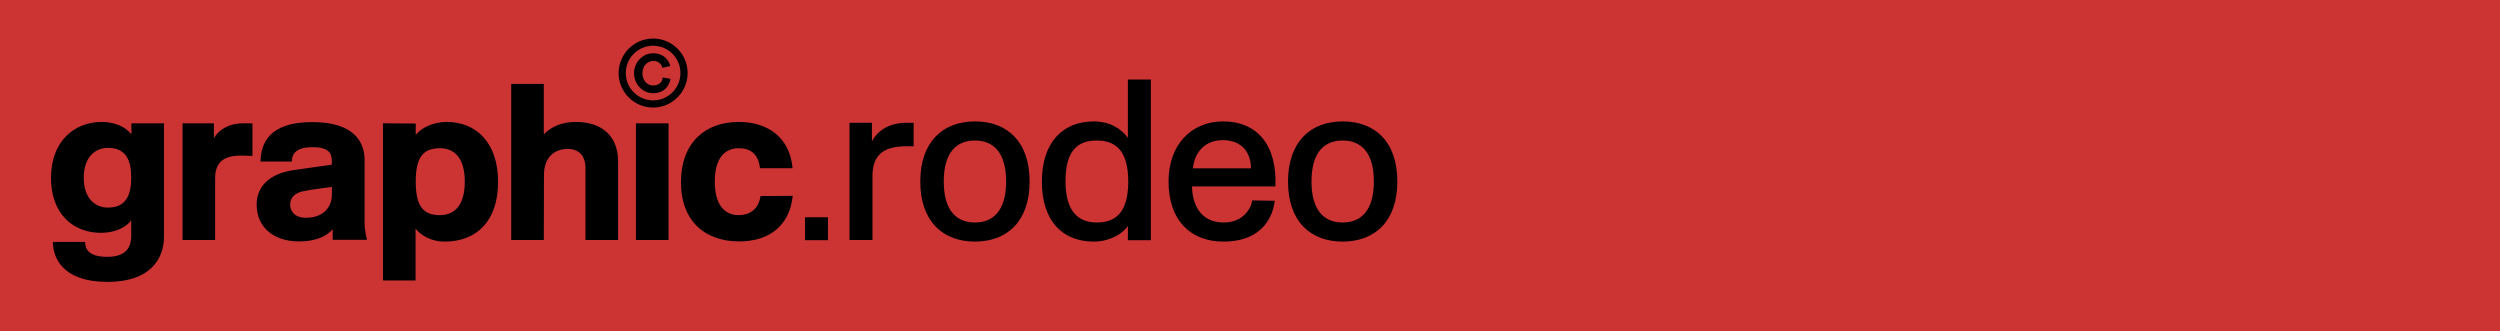 <?xml version="1.0" encoding="utf-8"?>
<svg id="header-logo" xmlns="http://www.w3.org/2000/svg" viewBox="0 0 1427 189" >
<style type="text/css">
	.st0{fill:#CC3333;}
</style>
<rect x="0" class="st0" width="1427" height="189"/>
<g>
	<path d="M378.3,44.2c-0.2,2.3-1.8,4.6-5.5,4.6c-3.5,0-6.1-3-6.1-7s2.7-7,6.1-7c3.1,0,4.7,1.7,5.3,3.9l4.5-1
		c-0.9-3.6-3.9-7.3-9.8-7.3c-5.8,0-10.9,5-10.9,11.4c0,6.3,4.9,11.4,10.9,11.4c6.5,0,9.4-4.5,9.9-8.2L378.3,44.2z"/>
	<rect x="459.5" y="124" width="13.1" height="13.1"/>
	<g>
		<path d="M766.4,80.2c10.4,0,17.8,6.7,17.8,23.4c0,16.8-7.5,23.4-17.8,23.4c-10.3,0-17.8-6.5-17.8-23.4S756.1,80.2,766.4,80.2
			 M766.4,137.9c18.3,0,31.2-11.5,31.2-34.3s-12.8-34.3-31.2-34.3c-18.3,0-31.2,11.6-31.2,34.3C735.2,126.4,748,137.9,766.4,137.9
			 M698.6,127c-13.6,0-18-10.5-18.2-20.6H728c1-24-10.7-37.1-29.8-37.1c-18.2,0-31.2,13.3-31.2,34.3c0,22.4,12.8,34.3,31.3,34.3
			c23.4,0,28.5-15.7,29.3-23.3l-12.8-0.2C714,119.4,709.3,127,698.6,127 M680.9,96.1c1.1-10,7.5-16.1,17.1-16.1
			c8,0,15.8,4.1,16.1,16.1H680.9z M626,80.2c10.4,0,18,5.3,18,23.4s-7.5,23.4-18,23.4c-10.4,0-17.8-6.2-17.8-23.4
			C608.1,85.6,615.5,80.2,626,80.2 M624.3,137.9c9.3,0,17-4.8,19.5-9v8.2h13.1V45.4h-13.1v33.3c-3.6-5.1-10.2-9.4-19.5-9.4
			c-17.2,0-29.6,11.5-29.6,34.3S606.7,137.9,624.3,137.9 M556.5,80.2c10.4,0,17.8,6.7,17.8,23.4c0,16.8-7.5,23.4-17.8,23.4
			c-10.3,0-17.8-6.5-17.8-23.4S546.2,80.2,556.5,80.2 M556.5,137.9c18.3,0,31.2-11.5,31.2-34.3s-12.8-34.3-31.2-34.3
			c-18.3,0-31.2,11.6-31.2,34.3C525.3,126.4,538.2,137.9,556.5,137.9 M521.5,83.5V70.1h-4.7c-6,0-14.6,2.2-19.1,10.6V70.1h-12.8V137
			H498v-36.4c0-12.5,6.7-17.1,19.2-17.1H521.5z M434.1,111.9c-1.2,8-6.6,10.9-12.5,10.9c-7.6,0-13.6-5.4-13.6-19.1
			c0-13.8,5.9-19.1,13.8-19.1c6.3,0,11.1,3.1,12,11.4h18.6c-1.6-17.6-14.1-26.4-30.8-26.4c-19.1,0-32.9,11.9-32.9,34.4
			c0,22.6,14.1,33.8,33.2,33.8c17.1,0,28.7-8.8,30.6-26L434.1,111.9L434.1,111.9z M381.6,70.4H363V137h18.6V70.4z M310.5,99.8
			c0-10,6-14.8,13.5-14.8c6.4,0,10.2,3.8,10.2,11.1V137h18.6V92c0-13.8-8.7-22.4-24.1-22.4c-8.2,0-14.3,2.9-18.3,7.1V47.9h-18.6V137
			h18.6L310.5,99.8C310.4,99.8,310.5,99.8,310.5,99.8z M251.2,84.6c8,0,14.1,5.4,14.1,19.1c0,13.6-6,19.1-14.1,19.1
			c-9,0-13.9-4.2-13.9-19.1C237.3,88.8,242.2,84.6,251.2,84.6 M218.6,70.4v89.7h18.6v-29.6c3.4,4.2,9.3,7.4,16.6,7.4
			c18.1,0,30.5-11.5,30.5-34.1c0-22.6-12.7-34.2-29.3-34.2c-7.4,0-14.3,3.1-17.7,7.4v-6.5L218.6,70.4L218.6,70.4z M148.7,92.2h17.9
			c0-2.7,0.7-8.2,11.7-8.2c8.9,0,11.1,3.1,11.1,7.7v2.3l-21.9,3.1c-6.1,0.8-21,4.6-21,19.7c0,13.3,10.2,21,24,21
			c11.4,0,16.5-3.8,19.4-6.9v6h19.6c0,0-1.4-5.1-1.4-9.9V91.3c0-9.6-5.3-21.6-29.8-21.6C153,69.6,148.9,82.5,148.7,92.2
			 M189.4,111.5c0,5.6-3.8,12.8-14.8,12.8c-7.1,0-9-4.5-9-7.5c0-4.2,3.2-6.9,7.7-7.7c4.6-1,16.2-2.4,16.2-2.4L189.4,111.5
			L189.4,111.5z M144.1,89V70.4h-5.8c-6.6,0-13,2.9-16.2,8.5v-8.5h-17.9V137h18.6v-35.4c0-9.3,5.4-12.8,14.6-12.8
			C139.8,88.8,144.1,89,144.1,89 M47.8,101.5c0-11.7,6.4-17.1,13.8-17.1c10.4,0,13.3,7.1,13.3,17c0,10-3,17.1-13.3,17.1
			C54.2,118.5,47.8,113.1,47.8,101.5L47.8,101.5z M74.9,125.7v9c0,8.2-4.8,11.9-13.8,11.9c-11.4,0-12.5-5.3-12.5-8.5H30.2
			c0,8.9,5.4,22.8,31.2,22.8c24.3,0,32.2-13.1,32.2-25.8V70.4H75v6.3c-3.2-4.3-9.6-7.1-17-7.1c-15.7,0-28.9,11.2-28.9,31.9
			s12.8,31.4,28.5,31.4C65,132.9,71.7,130.2,74.9,125.7L74.9,125.7z"/>
		<g>
			<path d="M372.8,61.4c-10.9,0-19.7-8.9-19.7-19.7S361.9,22,372.8,22c10.9,0,19.7,8.9,19.7,19.7C392.5,52.5,383.6,61.4,372.8,61.4z
				 M372.8,26.1c-8.6,0-15.6,7-15.6,15.6s7,15.6,15.6,15.6s15.6-7,15.6-15.6S381.4,26.1,372.8,26.1z"/>
		</g>
	</g>
</g>
</svg>

